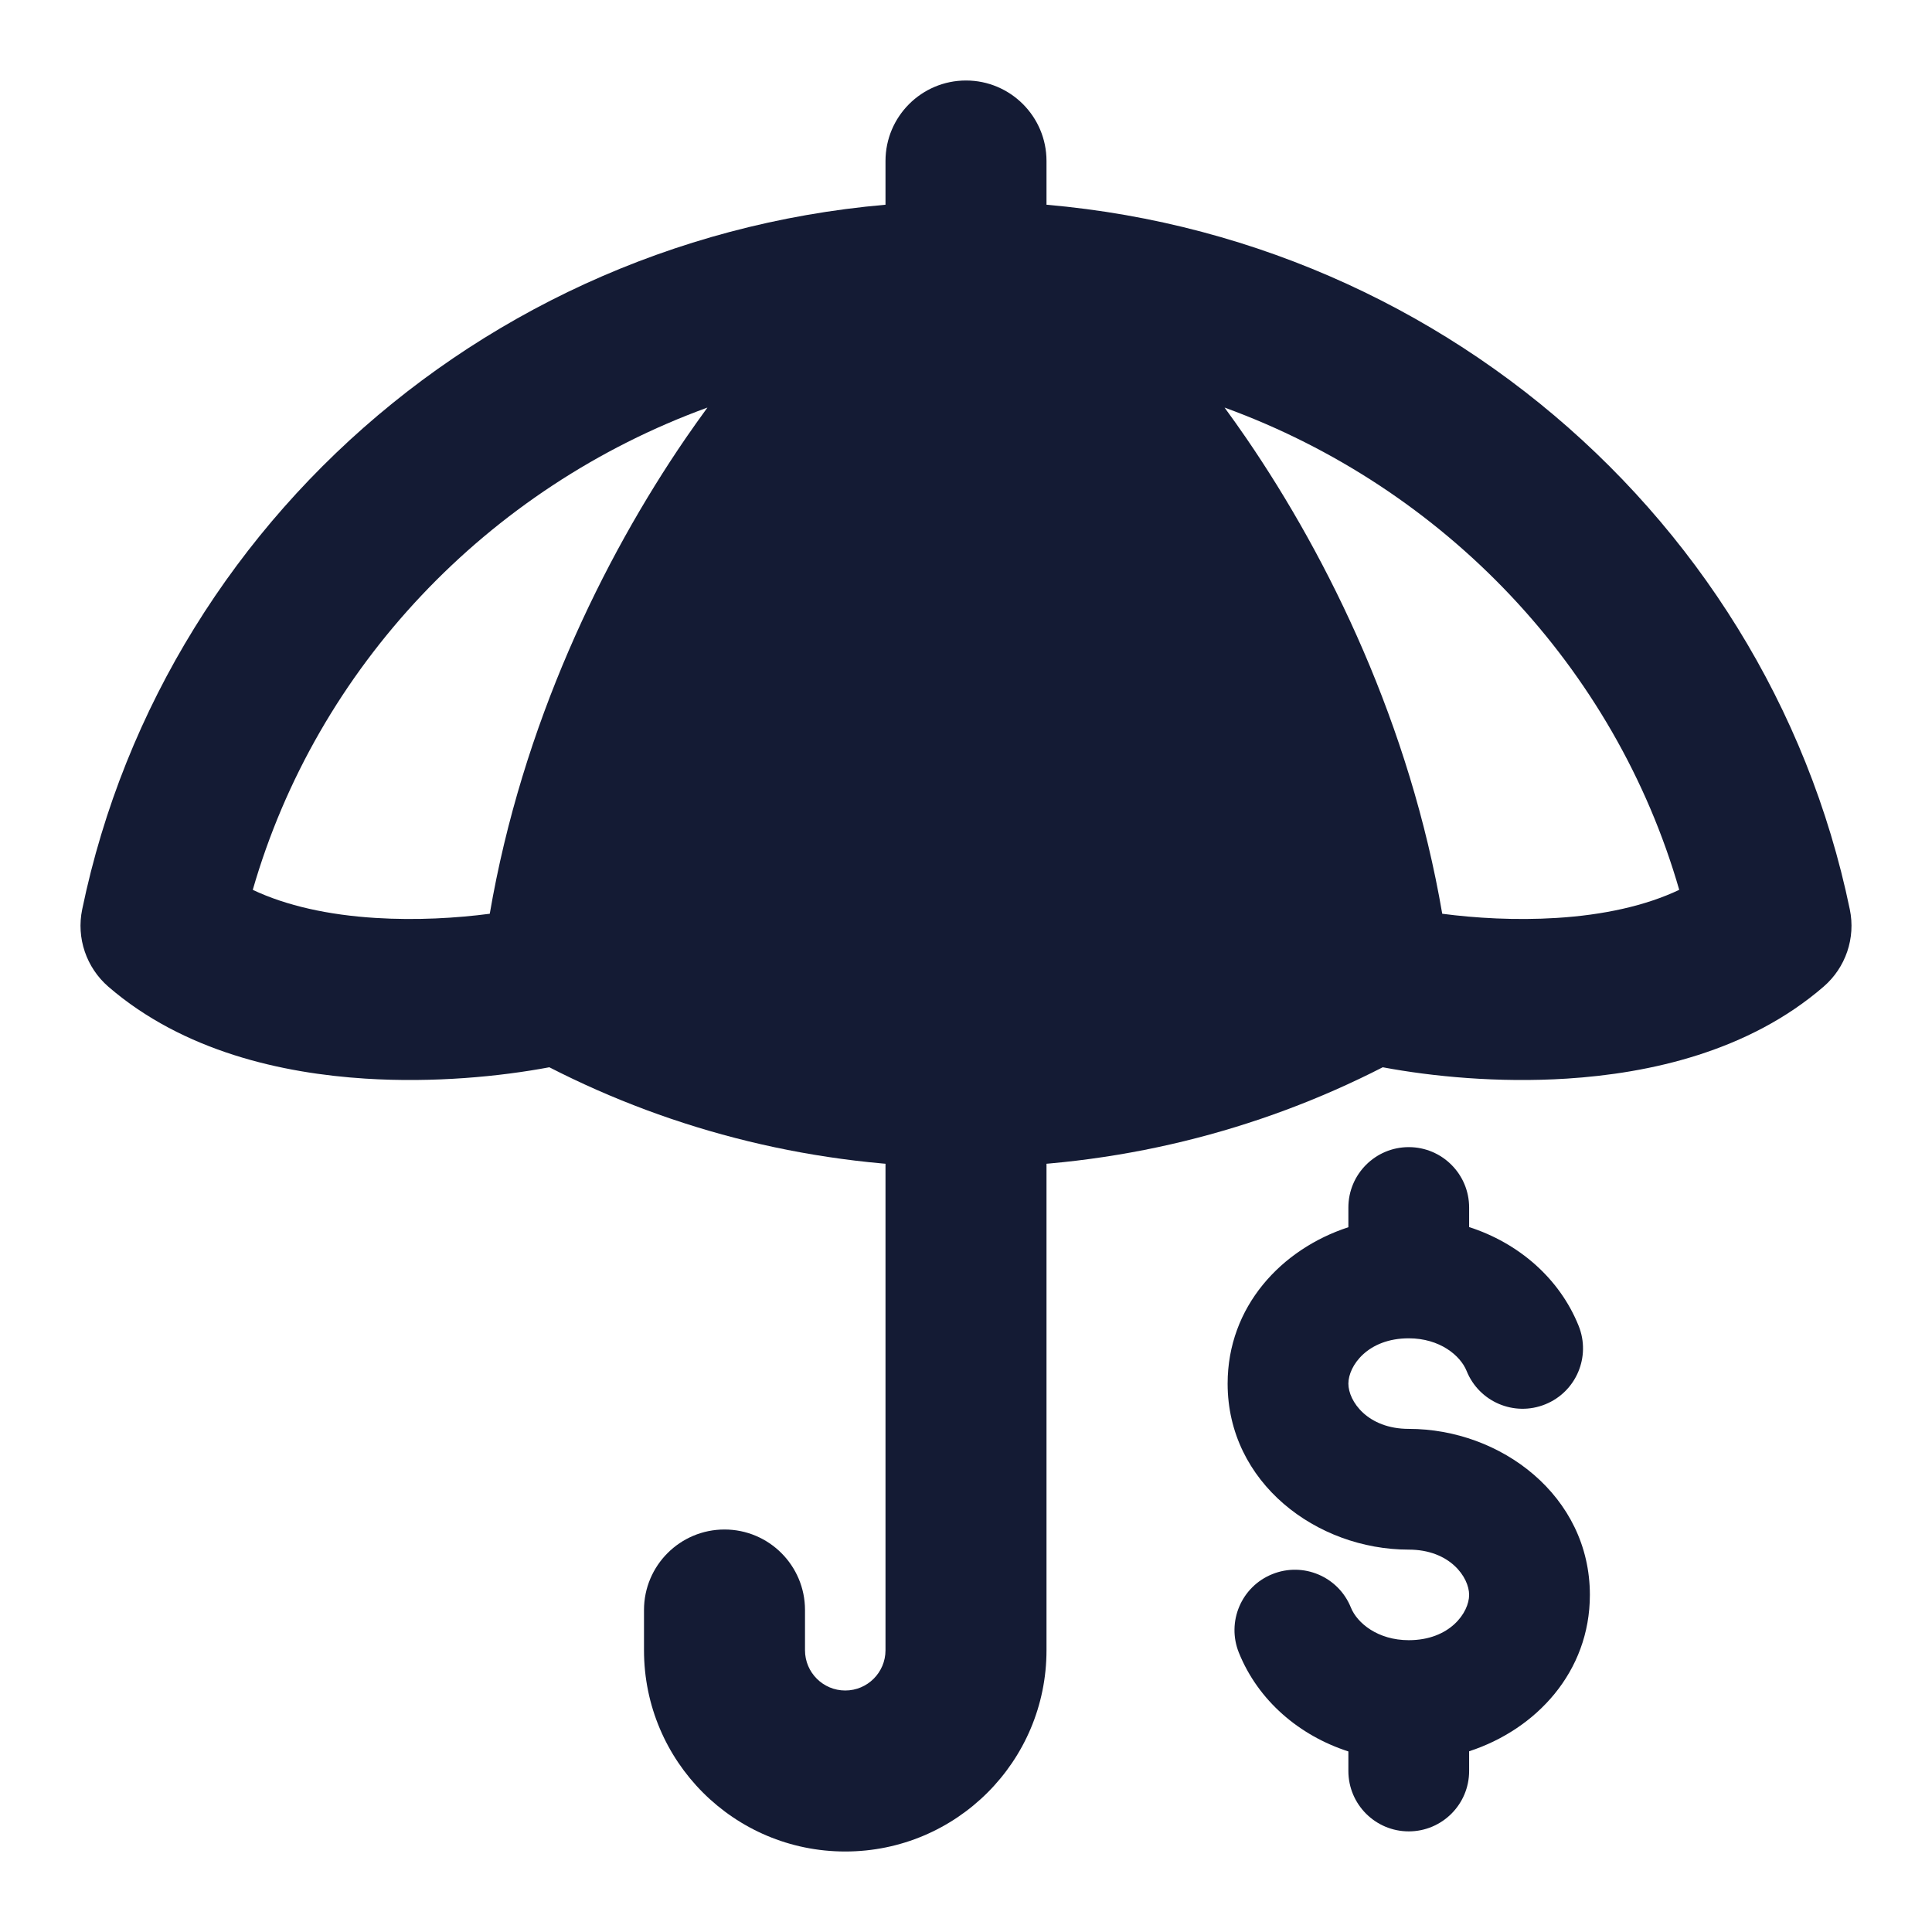 <svg width="24" height="24" viewBox="0 0 24 24" fill="none" xmlns="http://www.w3.org/2000/svg">
<path d="M6.973 12.204C8.457 13.029 10.173 13.5 12.001 13.5C13.829 13.5 15.545 13.029 17.029 12.204C16.473 7.293 12.94 3.5 12.001 3.5C11.062 3.5 7.529 7.293 6.973 12.204Z" fill="#141B34"/>
<path fill-rule="evenodd" clip-rule="evenodd" d="M12 1C12.552 1 13 1.448 13 2V3.5C13 4.052 12.552 4.5 12 4.5C11.448 4.5 11 4.052 11 3.5V2C11 1.448 11.448 1 12 1Z" fill="#141B34"/>
<path fill-rule="evenodd" clip-rule="evenodd" d="M3.14 11.054C3.558 11.252 4.082 11.367 4.665 11.403C5.173 11.435 5.671 11.405 6.084 11.351C6.486 9.005 7.485 6.952 8.517 5.445C8.607 5.314 8.698 5.187 8.788 5.063C6.052 6.059 3.936 8.292 3.14 11.054ZM12 2.5C6.593 2.5 2.063 6.264 1.021 11.297C0.947 11.652 1.072 12.019 1.346 12.257C2.279 13.063 3.509 13.334 4.539 13.399C5.391 13.453 6.211 13.373 6.824 13.258C8.373 14.052 10.135 14.5 12 14.5C13.865 14.5 15.627 14.052 17.177 13.258C17.79 13.373 18.609 13.453 19.462 13.399C20.491 13.334 21.721 13.063 22.654 12.256C22.928 12.019 23.053 11.652 22.979 11.297C21.937 6.264 17.407 2.5 12 2.5ZM12 4.563C11.891 4.635 11.746 4.747 11.572 4.907C11.165 5.279 10.667 5.846 10.167 6.576C9.268 7.889 8.413 9.656 8.064 11.638C9.256 12.19 10.59 12.5 12 12.5C13.411 12.5 14.744 12.19 15.936 11.638C15.587 9.656 14.732 7.889 13.833 6.576C13.333 5.846 12.835 5.279 12.428 4.907C12.254 4.747 12.109 4.635 12 4.563ZM17.916 11.351C17.514 9.005 16.515 6.952 15.483 5.445C15.393 5.314 15.303 5.187 15.212 5.063C17.948 6.059 20.064 8.292 20.86 11.054C20.442 11.252 19.919 11.367 19.335 11.403C18.827 11.435 18.329 11.405 17.916 11.351Z" fill="#141B34"/>
<path fill-rule="evenodd" clip-rule="evenodd" d="M12 12.5C12.552 12.5 13 12.948 13 13.5V20.5C13 21.881 11.881 23 10.5 23C9.119 23 8 21.881 8 20.5V20C8 19.448 8.448 19 9 19C9.552 19 10 19.448 10 20V20.5C10 20.776 10.224 21 10.5 21C10.776 21 11 20.776 11 20.5V13.5C11 12.948 11.448 12.5 12 12.5Z" fill="#141B34"/>
<path fill-rule="evenodd" clip-rule="evenodd" d="M17.5 14.25C17.914 14.25 18.25 14.586 18.25 15V15.243C18.86 15.44 19.37 15.874 19.61 16.469C19.765 16.853 19.58 17.29 19.196 17.445C18.811 17.601 18.374 17.415 18.219 17.031C18.142 16.839 17.886 16.625 17.5 16.625C16.989 16.625 16.75 16.968 16.75 17.188C16.75 17.407 16.989 17.75 17.5 17.75C18.645 17.75 19.75 18.582 19.75 19.812C19.75 20.768 19.084 21.483 18.25 21.755V22C18.25 22.414 17.914 22.75 17.5 22.75C17.086 22.75 16.75 22.414 16.75 22V21.757C16.14 21.56 15.63 21.126 15.39 20.531C15.235 20.147 15.42 19.71 15.804 19.555C16.189 19.399 16.626 19.585 16.781 19.969C16.858 20.161 17.114 20.375 17.5 20.375C18.011 20.375 18.25 20.032 18.25 19.812C18.25 19.593 18.011 19.25 17.5 19.25C16.355 19.25 15.25 18.418 15.25 17.188C15.25 16.232 15.916 15.517 16.75 15.245V15C16.75 14.586 17.086 14.25 17.5 14.25Z" fill="#141B34"/>
</svg>
